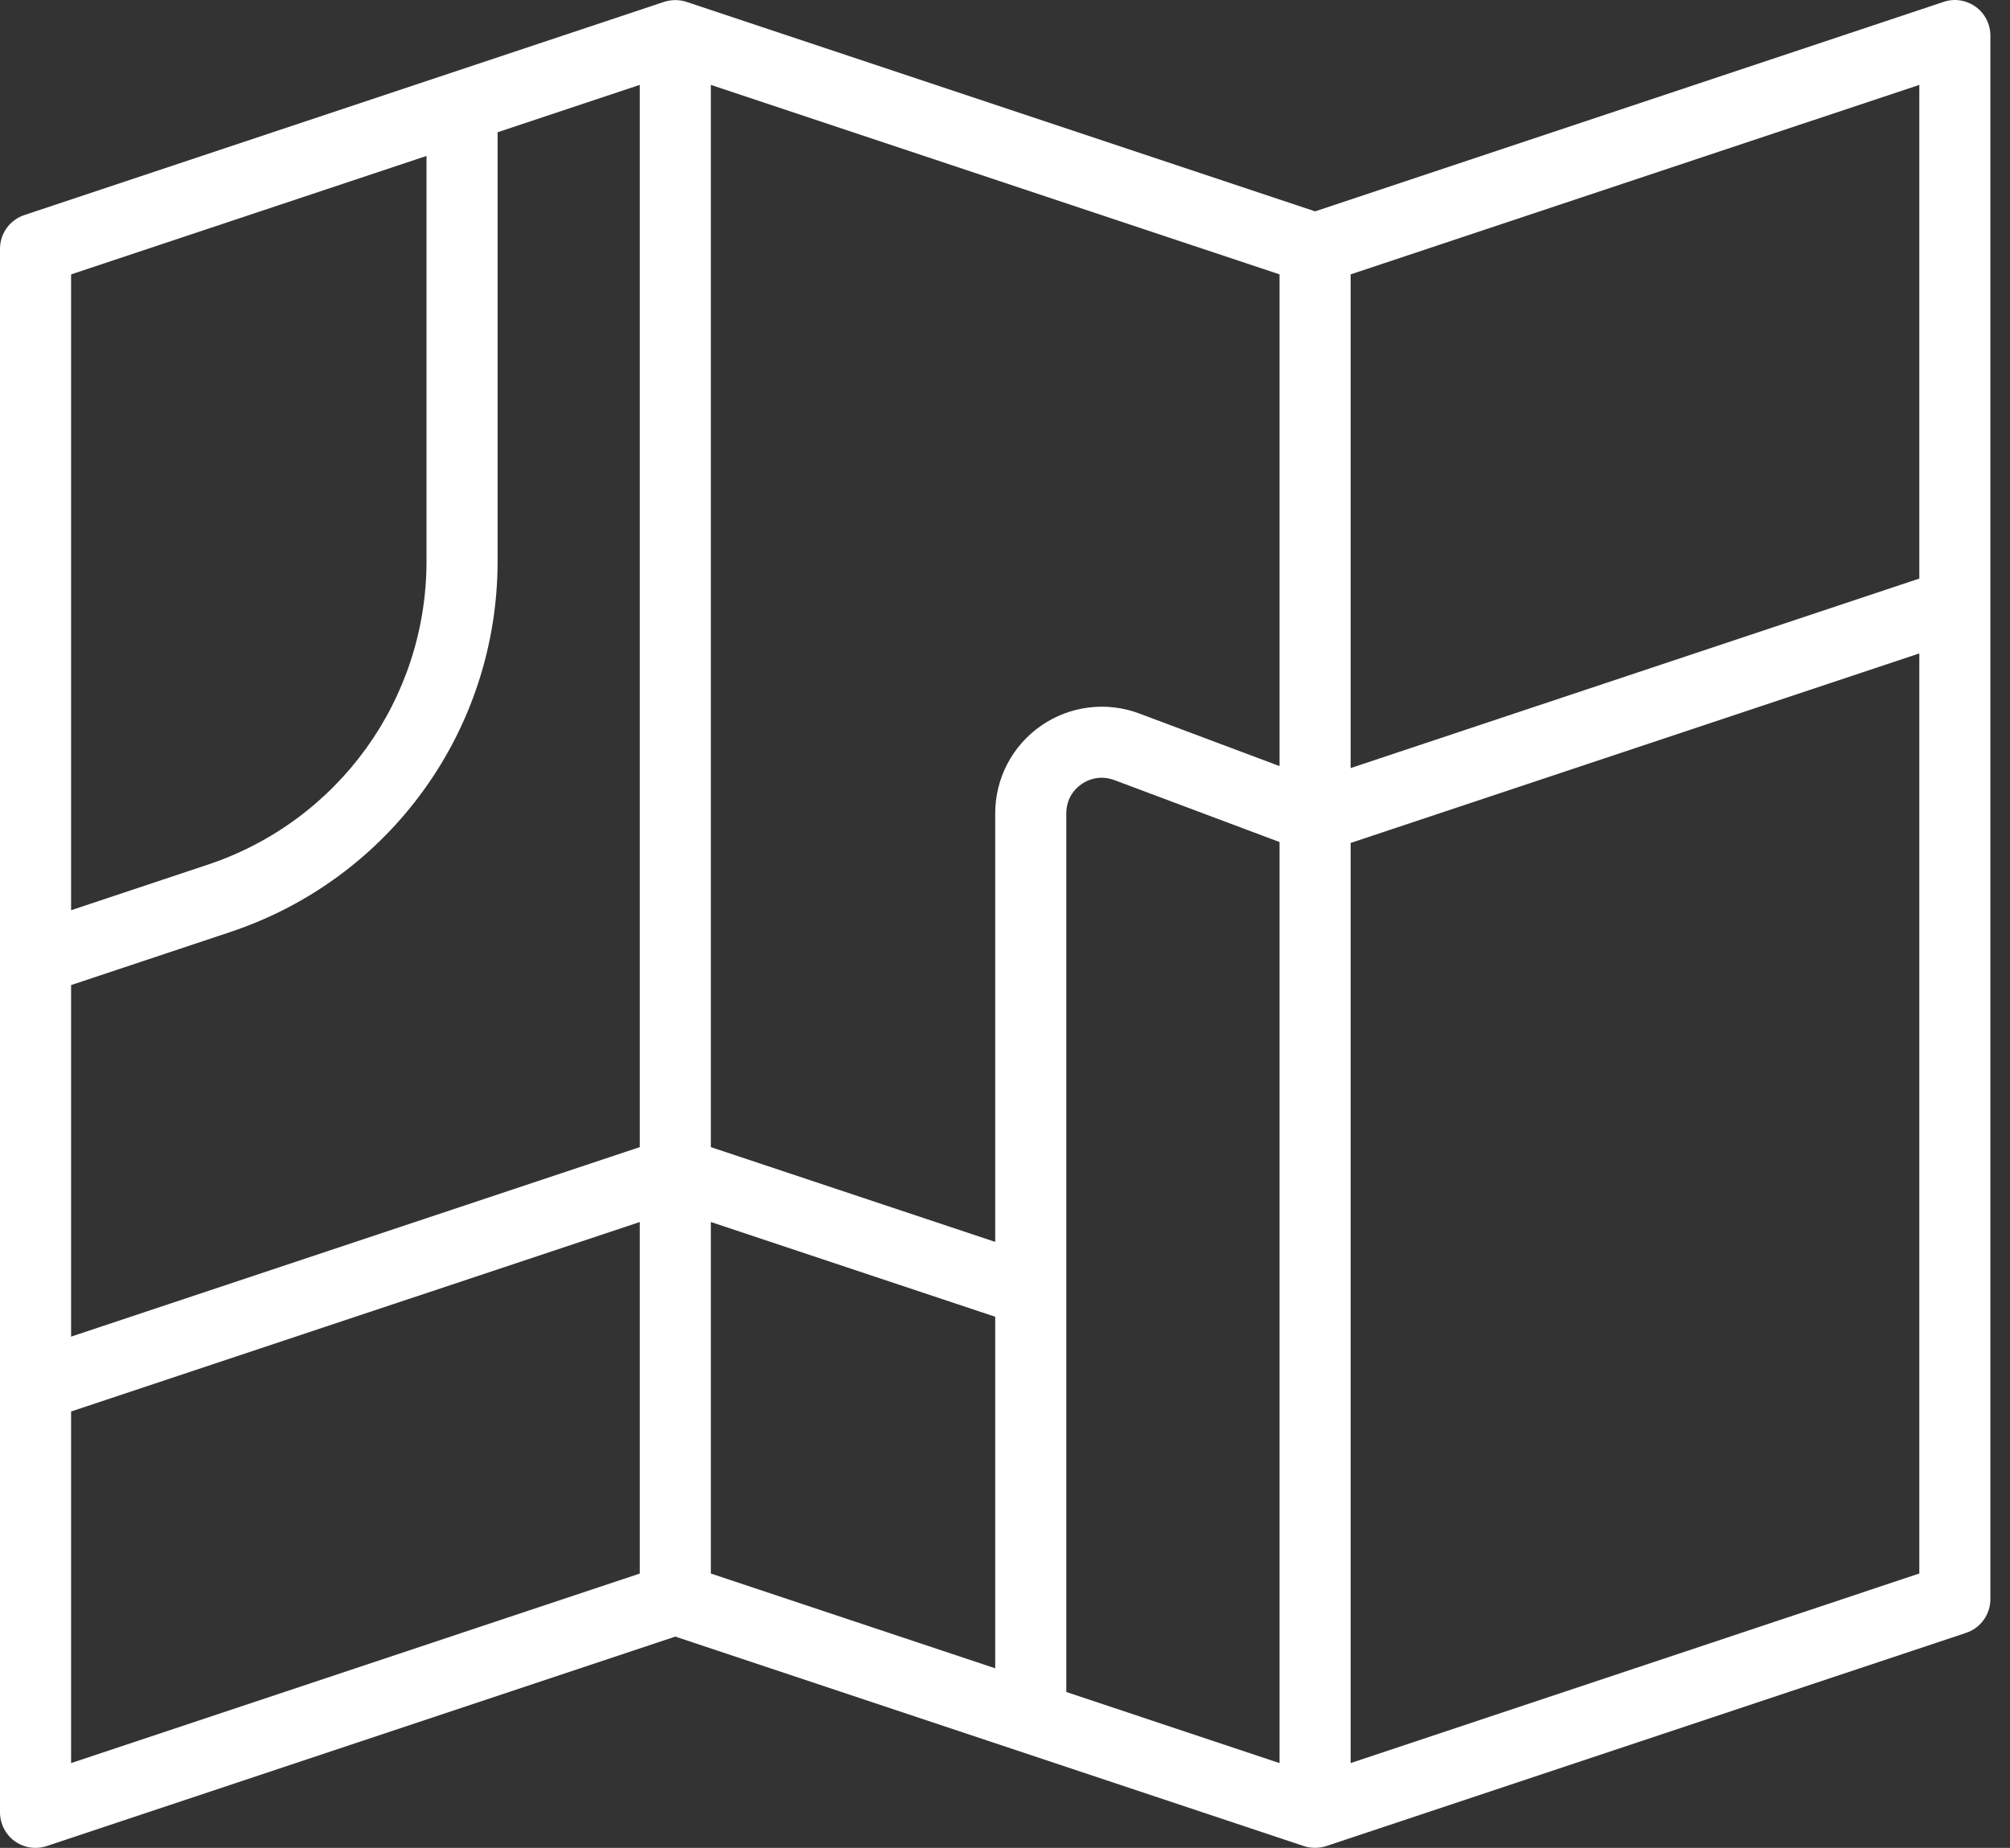 <svg width="87" height="80" viewBox="0 0 87 80" fill="none" xmlns="http://www.w3.org/2000/svg">
<rect x="0" y="0" width="87" height="80" fill="#333333" stroke="none"/>
<path fill-rule="evenodd" clip-rule="evenodd" d="M85.513 0.292C85.108 0.002 84.593 -0.079 84.127 0.081L56.921 9.15L29.716 0.081C29.564 0.03 29.407 0.007 29.248 0.005C29.242 0.005 29.236 0.002 29.23 0.002C29.224 0.002 29.218 0.005 29.212 0.005C29.053 0.007 28.895 0.032 28.744 0.081L1.052 9.311C0.423 9.522 0 10.108 0 10.771V78.462C0 78.955 0.237 79.42 0.638 79.711C0.905 79.901 1.22 80 1.538 80C1.701 80 1.866 79.974 2.025 79.92L29.23 70.853L56.435 79.921C56.588 79.972 56.745 79.995 56.903 79.997C56.909 79.997 56.915 80 56.921 80C56.928 80 56.934 79.997 56.94 79.997C57.098 79.995 57.255 79.971 57.408 79.921L85.099 70.691C85.727 70.482 86.151 69.894 86.151 69.233V1.542C86.151 1.047 85.914 0.582 85.513 0.292ZM83.075 25.048L58.46 33.252V11.879L83.075 3.675V25.048ZM3.077 42.647L9.967 40.35C16.889 38.044 21.538 31.592 21.538 24.296V5.725L27.692 3.675V49.662L3.077 57.867V42.647ZM55.383 33.166L49.311 30.889C47.899 30.358 46.306 30.554 45.062 31.418C43.817 32.28 43.076 33.697 43.076 35.211V53.764L30.768 49.662V3.675L55.383 11.879V33.166ZM30.768 52.904L43.076 57.005V72.225L30.768 68.122V52.904ZM46.153 35.211C46.153 34.698 46.392 34.238 46.814 33.947C47.236 33.655 47.751 33.592 48.233 33.772L55.383 36.454V76.329L46.153 73.252V35.211ZM18.461 6.751V24.297C18.461 30.266 14.655 35.546 8.994 37.434L3.077 39.406V11.88L18.461 6.751ZM3.077 61.108L27.692 52.904V68.123L3.077 76.328V61.108ZM58.46 76.328V36.494L83.075 28.289V68.122L58.46 76.328Z" fill="white"/>
</svg>
